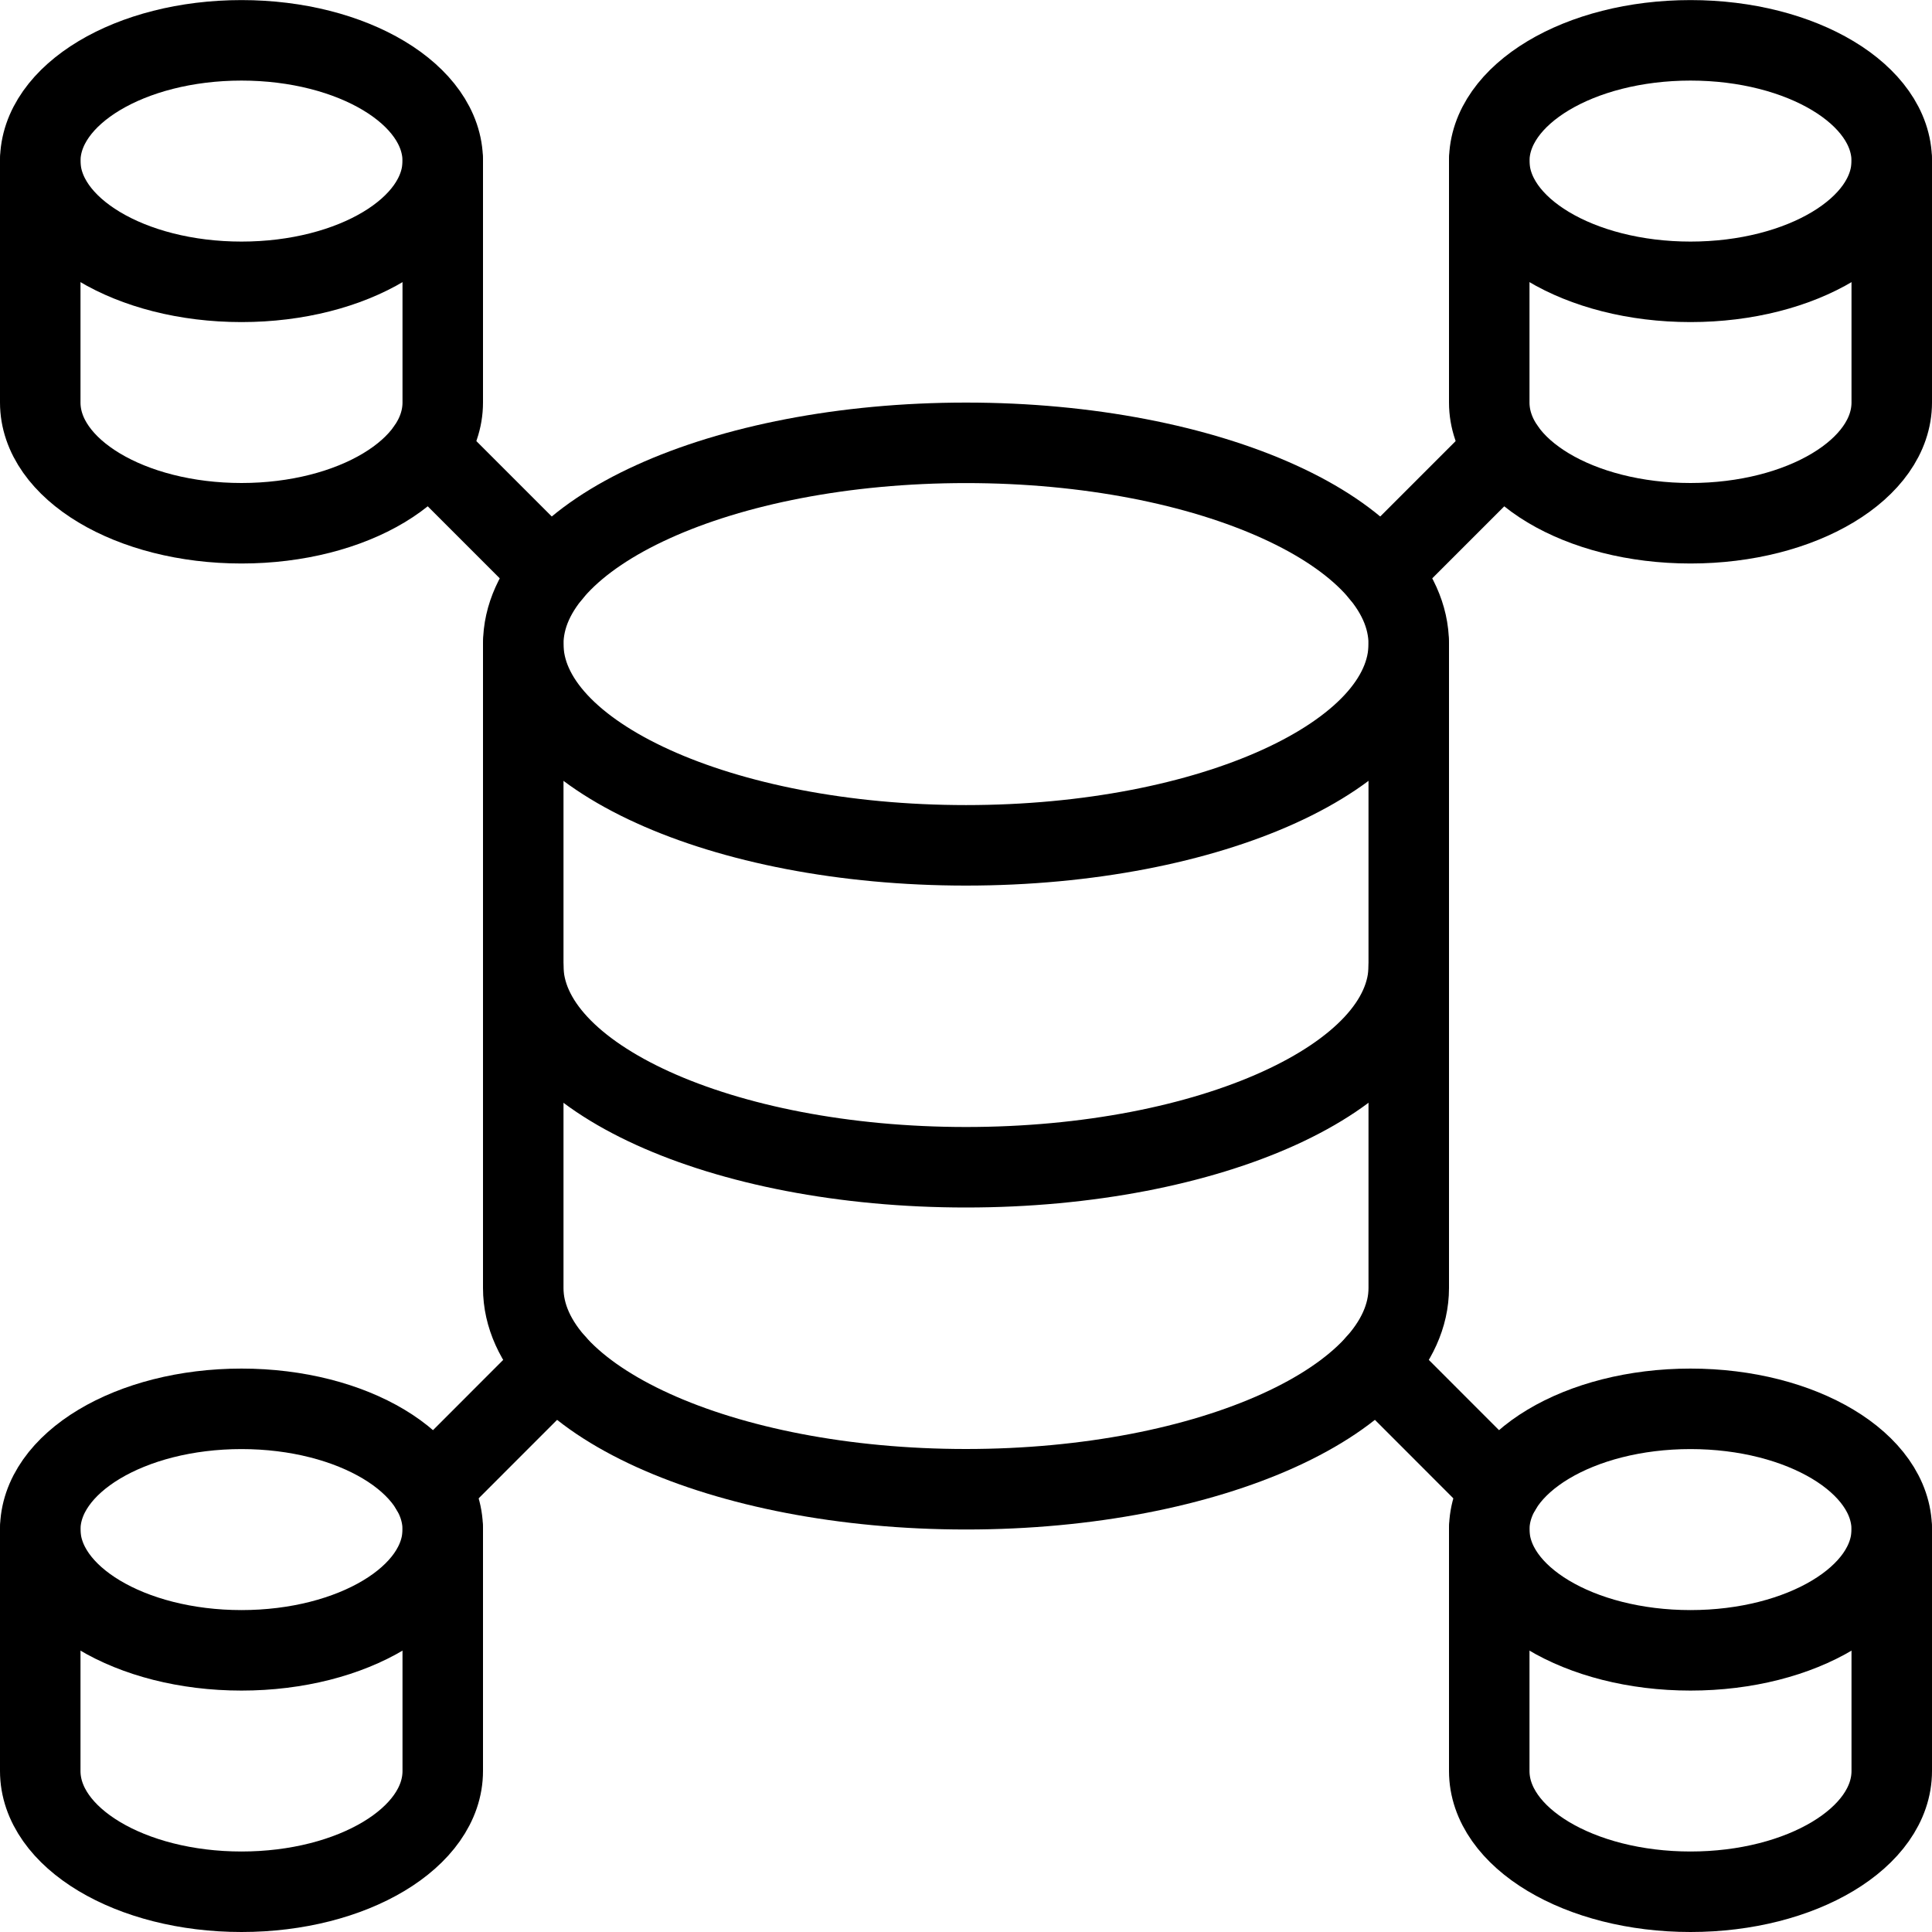 <svg viewBox="0 0 24 24"><g transform="matrix(1,0,0,1,0,0)"><path d="M 12,5.501c3.038,0,5.5,1.119,5.5,2.5s-2.462,2.5-5.5,2.5s-5.5-1.119-5.5-2.5S8.962,5.501,12,5.501z " stroke="currentColor" fill="none" stroke-width="1" stroke-linecap="round" stroke-linejoin="round"></path><path d="M 21,0.501 c1.381,0,2.5,0.672,2.5,1.5s-1.119,1.5-2.5,1.5s-2.5-0.672-2.5-1.5S19.619,0.501,21,0.501z " stroke="currentColor" fill="none" stroke-width="1" stroke-linecap="round" stroke-linejoin="round"></path><path d="M 23.5,2v3c0,0.828-1.119,1.5-2.5,1.5 S18.5,5.829,18.5,5V2 " stroke="currentColor" fill="none" stroke-width="1" stroke-linecap="round" stroke-linejoin="round"></path><path d="M 3,0.501c1.381,0,2.5,0.672,2.5,1.5s-1.119,1.5-2.5,1.5s-2.5-0.672-2.5-1.5S1.619,0.501,3,0.501z " stroke="currentColor" fill="none" stroke-width="1" stroke-linecap="round" stroke-linejoin="round"></path><path d="M 5.5,2v3 c0,0.828-1.119,1.5-2.5,1.5S0.5,5.829,0.5,5V2 " stroke="currentColor" fill="none" stroke-width="1" stroke-linecap="round" stroke-linejoin="round"></path><path d="M 21,17.501c1.381,0,2.5,0.672,2.5,1.5s-1.119,1.5-2.5,1.5s-2.5-0.672-2.5-1.5 S19.619,17.501,21,17.501z " stroke="currentColor" fill="none" stroke-width="1" stroke-linecap="round" stroke-linejoin="round"></path><path d="M 23.5,19v3c0,0.828-1.119,1.5-2.5,1.5s-2.5-0.672-2.5-1.5v-3 " stroke="currentColor" fill="none" stroke-width="1" stroke-linecap="round" stroke-linejoin="round"></path><path d="M 3,17.501c1.381,0,2.5,0.672,2.5,1.5 s-1.119,1.5-2.5,1.5s-2.5-0.672-2.5-1.5S1.619,17.501,3,17.501z " stroke="currentColor" fill="none" stroke-width="1" stroke-linecap="round" stroke-linejoin="round"></path><path d="M 5.5,19v3c0,0.828-1.119,1.5-2.5,1.5S0.5,22.829,0.5,22v-3 " stroke="currentColor" fill="none" stroke-width="1" stroke-linecap="round" stroke-linejoin="round"></path><path d="M 17.5,12c0,1.381-2.463,2.5-5.5,2.5S6.5,13.382,6.5,12 " stroke="currentColor" fill="none" stroke-width="1" stroke-linecap="round" stroke-linejoin="round"></path><path d="M 6.5,8v8c0,1.381,2.463,2.5,5.5,2.5s5.5-1.119,5.5-2.5V8 " stroke="currentColor" fill="none" stroke-width="1" stroke-linecap="round" stroke-linejoin="round"></path><path d="M 5.309,5.578 L6.851,7.12 " stroke="currentColor" fill="none" stroke-width="1" stroke-linecap="round" stroke-linejoin="round"></path><path d="M 18.691,5.578L17.149,7.12 " stroke="currentColor" fill="none" stroke-width="1" stroke-linecap="round" stroke-linejoin="round"></path><path d="M 5.355,18.497l1.551-1.552 " stroke="currentColor" fill="none" stroke-width="1" stroke-linecap="round" stroke-linejoin="round"></path><path d="M 18.645,18.497l-1.551-1.552" stroke="currentColor" fill="none" stroke-width="1" stroke-linecap="round" stroke-linejoin="round"></path></g></svg>
